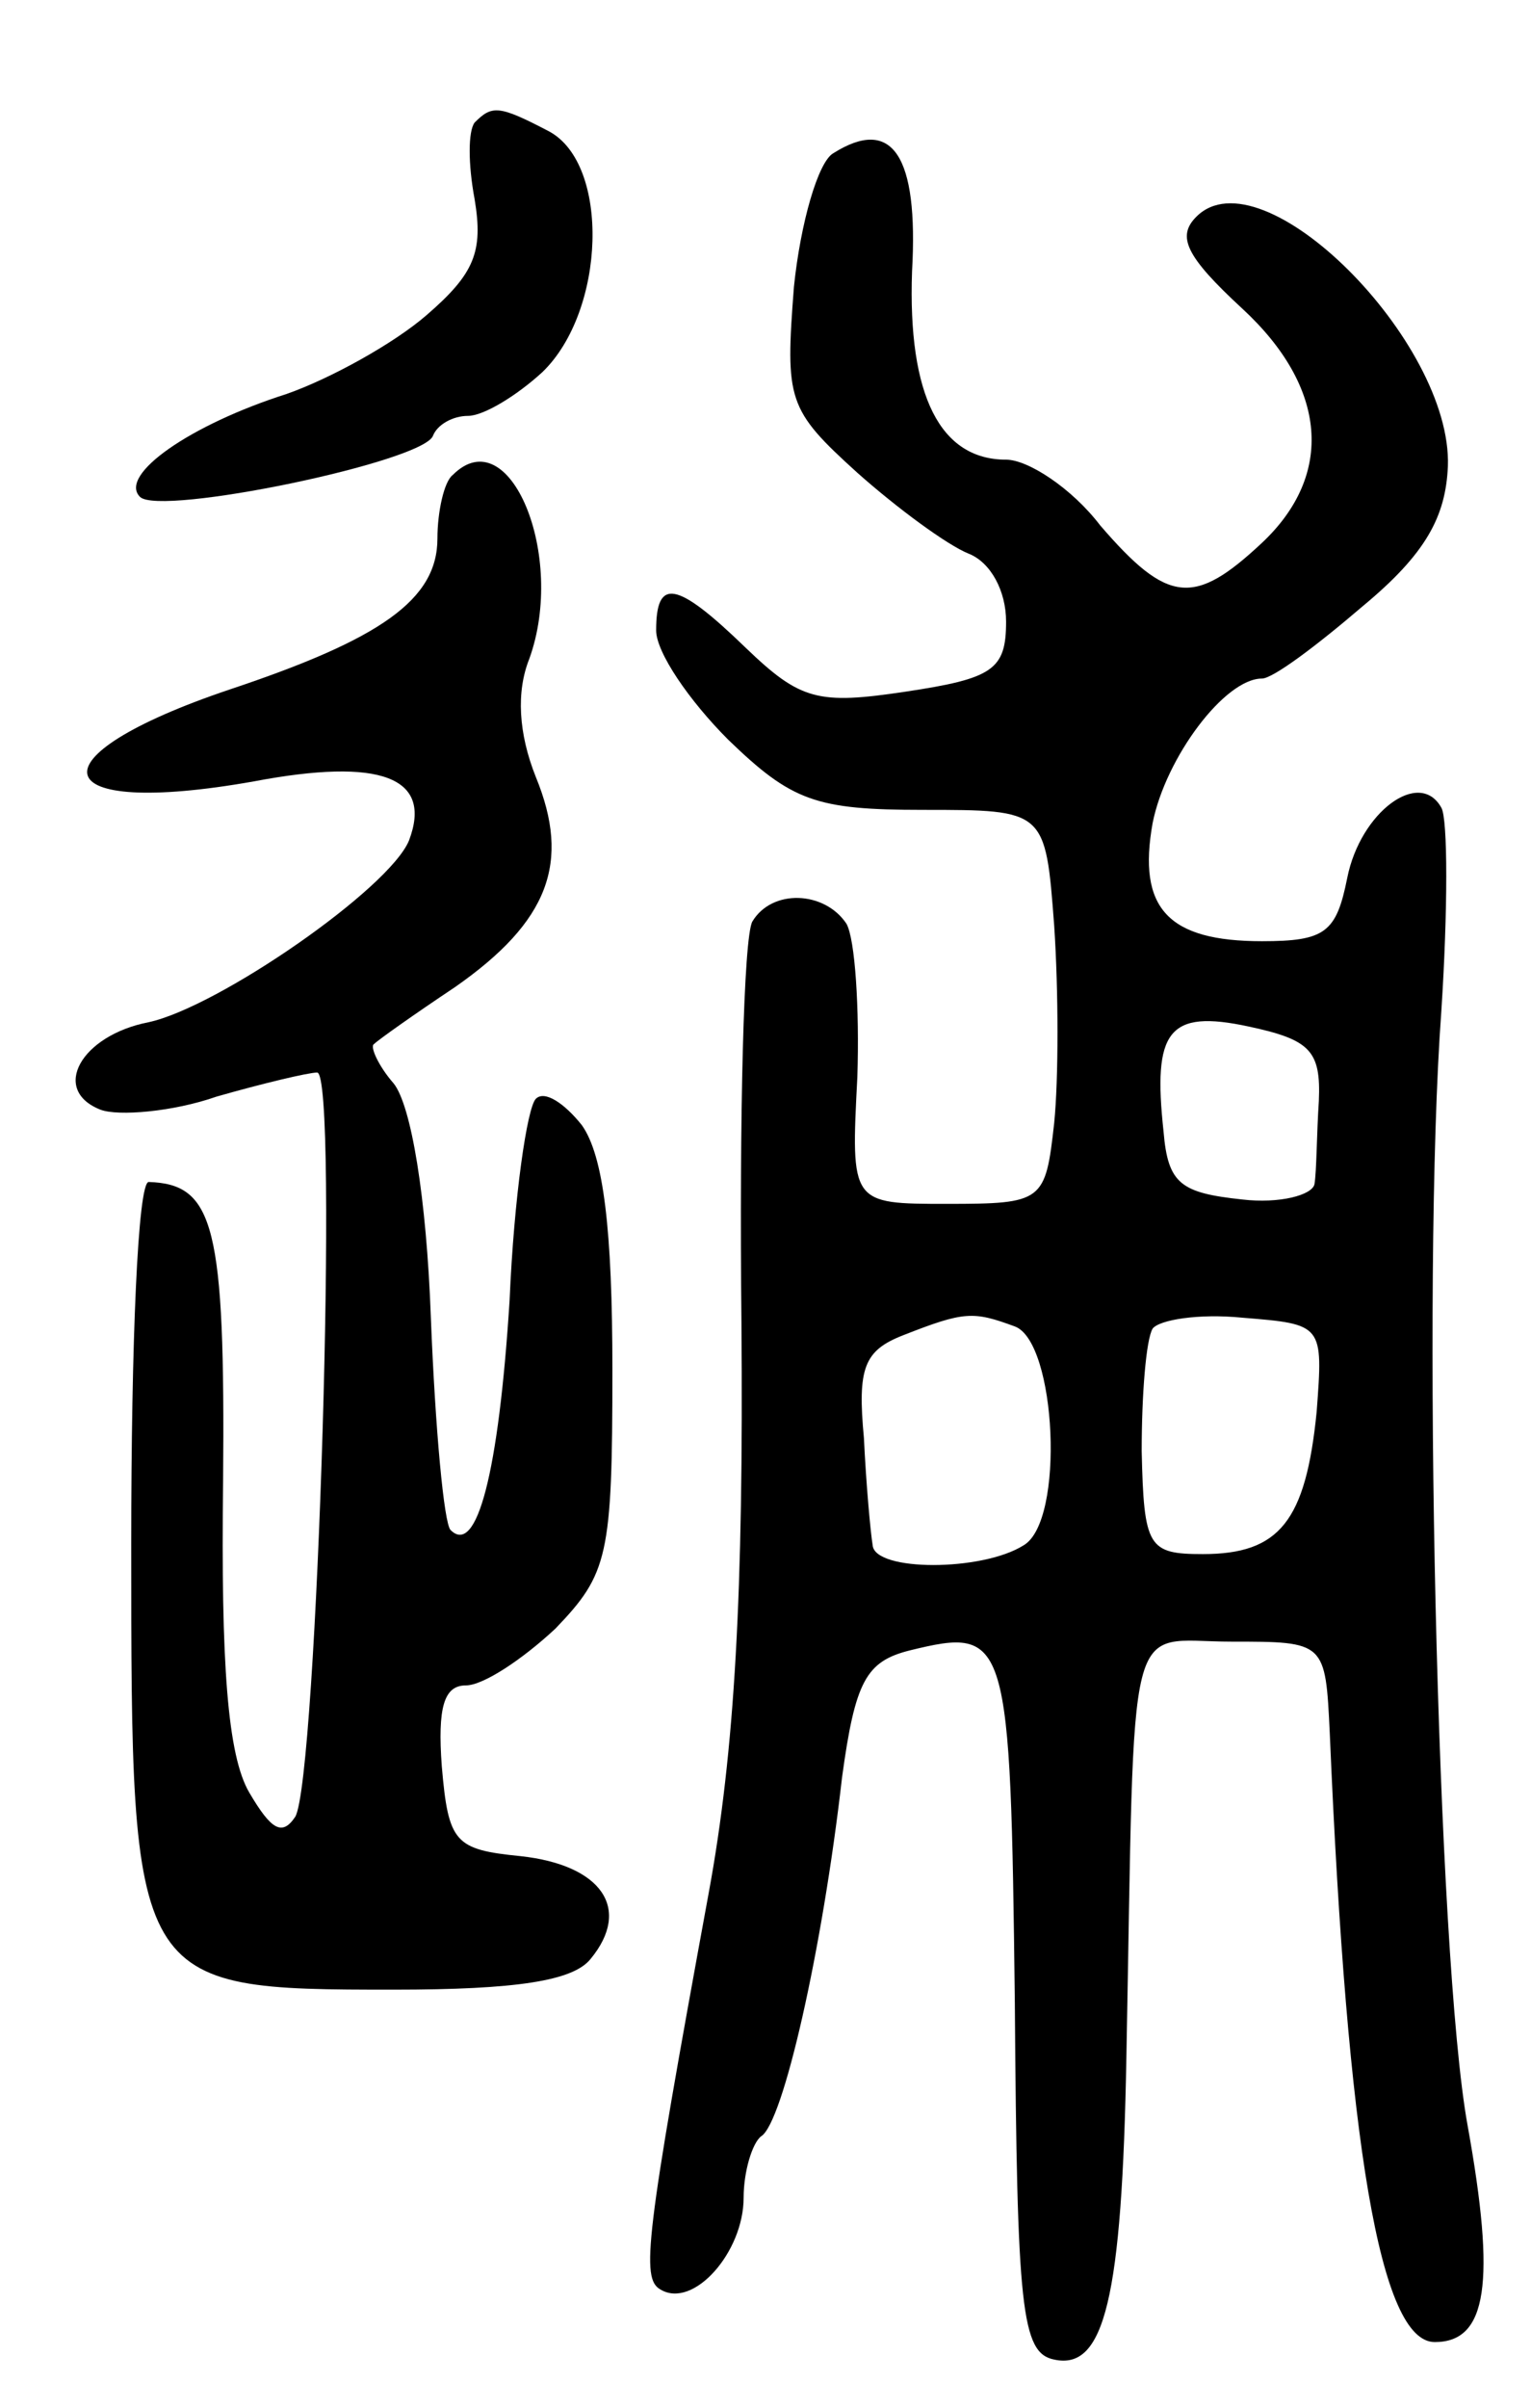 <svg version="1.0" xmlns="http://www.w3.org/2000/svg"
 width="70pt" height="110pt" viewBox="0 0 70 110"
 preserveAspectRatio="xMidYMid meet">
<g transform="translate(0,110) scale(0.1,-0.1)"
fill="#000000" stroke="none">
<path d="M217 1044 c-3 -4 -3 -19 0 -35 4 -24 0 -34 -22 -53 -15 -13 -44 -29
-64 -36 -44 -14 -77 -37 -67 -47 9 -9 130 16 134 28 2 5 9 9 16 9 7 0 22 9 34
20 29 28 31 95 3 110 -23 12 -26 12 -34 4z"/>
<path d="M381 1030 c-7 -4 -15 -32 -18 -61 -4 -52 -3 -56 29 -85 18 -16 41
-33 51 -37 10 -4 17 -17 17 -31 0 -22 -6 -26 -46 -32 -40 -6 -48 -4 -73 20
-32 31 -41 32 -41 8 0 -10 15 -32 33 -50 29 -28 40 -32 89 -32 56 0 56 0 60
-53 2 -30 2 -70 0 -90 -4 -36 -5 -37 -49 -37 -44 0 -44 0 -41 58 1 31 -1 63
-5 70 -10 15 -34 16 -43 1 -4 -7 -6 -89 -5 -183 1 -123 -3 -196 -15 -261 -29
-158 -31 -176 -22 -181 15 -9 38 17 38 42 0 12 4 25 8 28 10 6 28 85 37 164 6
44 11 53 31 58 45 11 46 7 48 -161 1 -140 3 -160 18 -163 23 -5 31 28 33 138
4 209 -1 190 48 190 43 0 43 0 45 -42 8 -188 23 -278 48 -278 24 0 28 27 15
99 -14 77 -21 387 -12 509 3 46 3 88 0 93 -10 18 -37 -2 -43 -32 -5 -25 -10
-29 -39 -29 -43 0 -57 15 -50 54 6 30 33 66 50 66 5 0 25 15 46 33 29 24 38
41 39 64 2 57 -85 144 -115 114 -9 -9 -5 -18 21 -42 39 -36 42 -76 9 -107 -31
-29 -43 -28 -74 8 -13 17 -33 30 -43 30 -30 0 -45 29 -43 86 3 53 -9 71 -36
54z m222 -433 c-1 -15 -1 -32 -2 -38 -1 -5 -16 -9 -33 -7 -28 3 -34 7 -36 31
-5 46 2 56 39 48 28 -6 33 -11 32 -34z m-139 -103 c19 -7 23 -89 4 -100 -19
-12 -68 -12 -69 0 -1 6 -3 28 -4 49 -3 32 0 40 18 47 28 11 32 11 51 4z m138
-39 c-5 -50 -17 -65 -52 -65 -25 0 -27 3 -28 47 0 26 2 51 5 56 3 4 21 7 41 5
37 -3 37 -3 34 -43z"/>
<path d="M207 883 c-4 -3 -7 -17 -7 -29 0 -28 -26 -46 -95 -69 -92 -31 -85
-59 11 -42 58 11 82 2 71 -27 -9 -22 -87 -76 -119 -83 -31 -6 -45 -31 -22 -40
8 -3 33 -1 53 6 21 6 42 11 46 11 10 0 0 -323 -10 -340 -6 -9 -11 -6 -21 11
-10 17 -13 59 -12 142 1 117 -4 136 -34 137 -5 0 -8 -74 -8 -165 0 -203 0
-204 120 -204 56 0 82 4 90 14 19 23 5 43 -32 47 -30 3 -33 6 -36 41 -2 27 1
37 11 37 8 0 26 12 41 26 24 25 26 33 26 118 0 64 -4 98 -14 112 -8 10 -17 16
-21 12 -4 -4 -10 -45 -12 -92 -5 -79 -15 -117 -27 -105 -3 3 -7 46 -9 97 -2
55 -9 97 -17 107 -7 8 -11 17 -9 18 2 2 19 14 37 26 43 30 53 57 37 96 -8 20
-9 39 -3 54 17 47 -9 110 -35 84z"/>
</g>
</svg>
